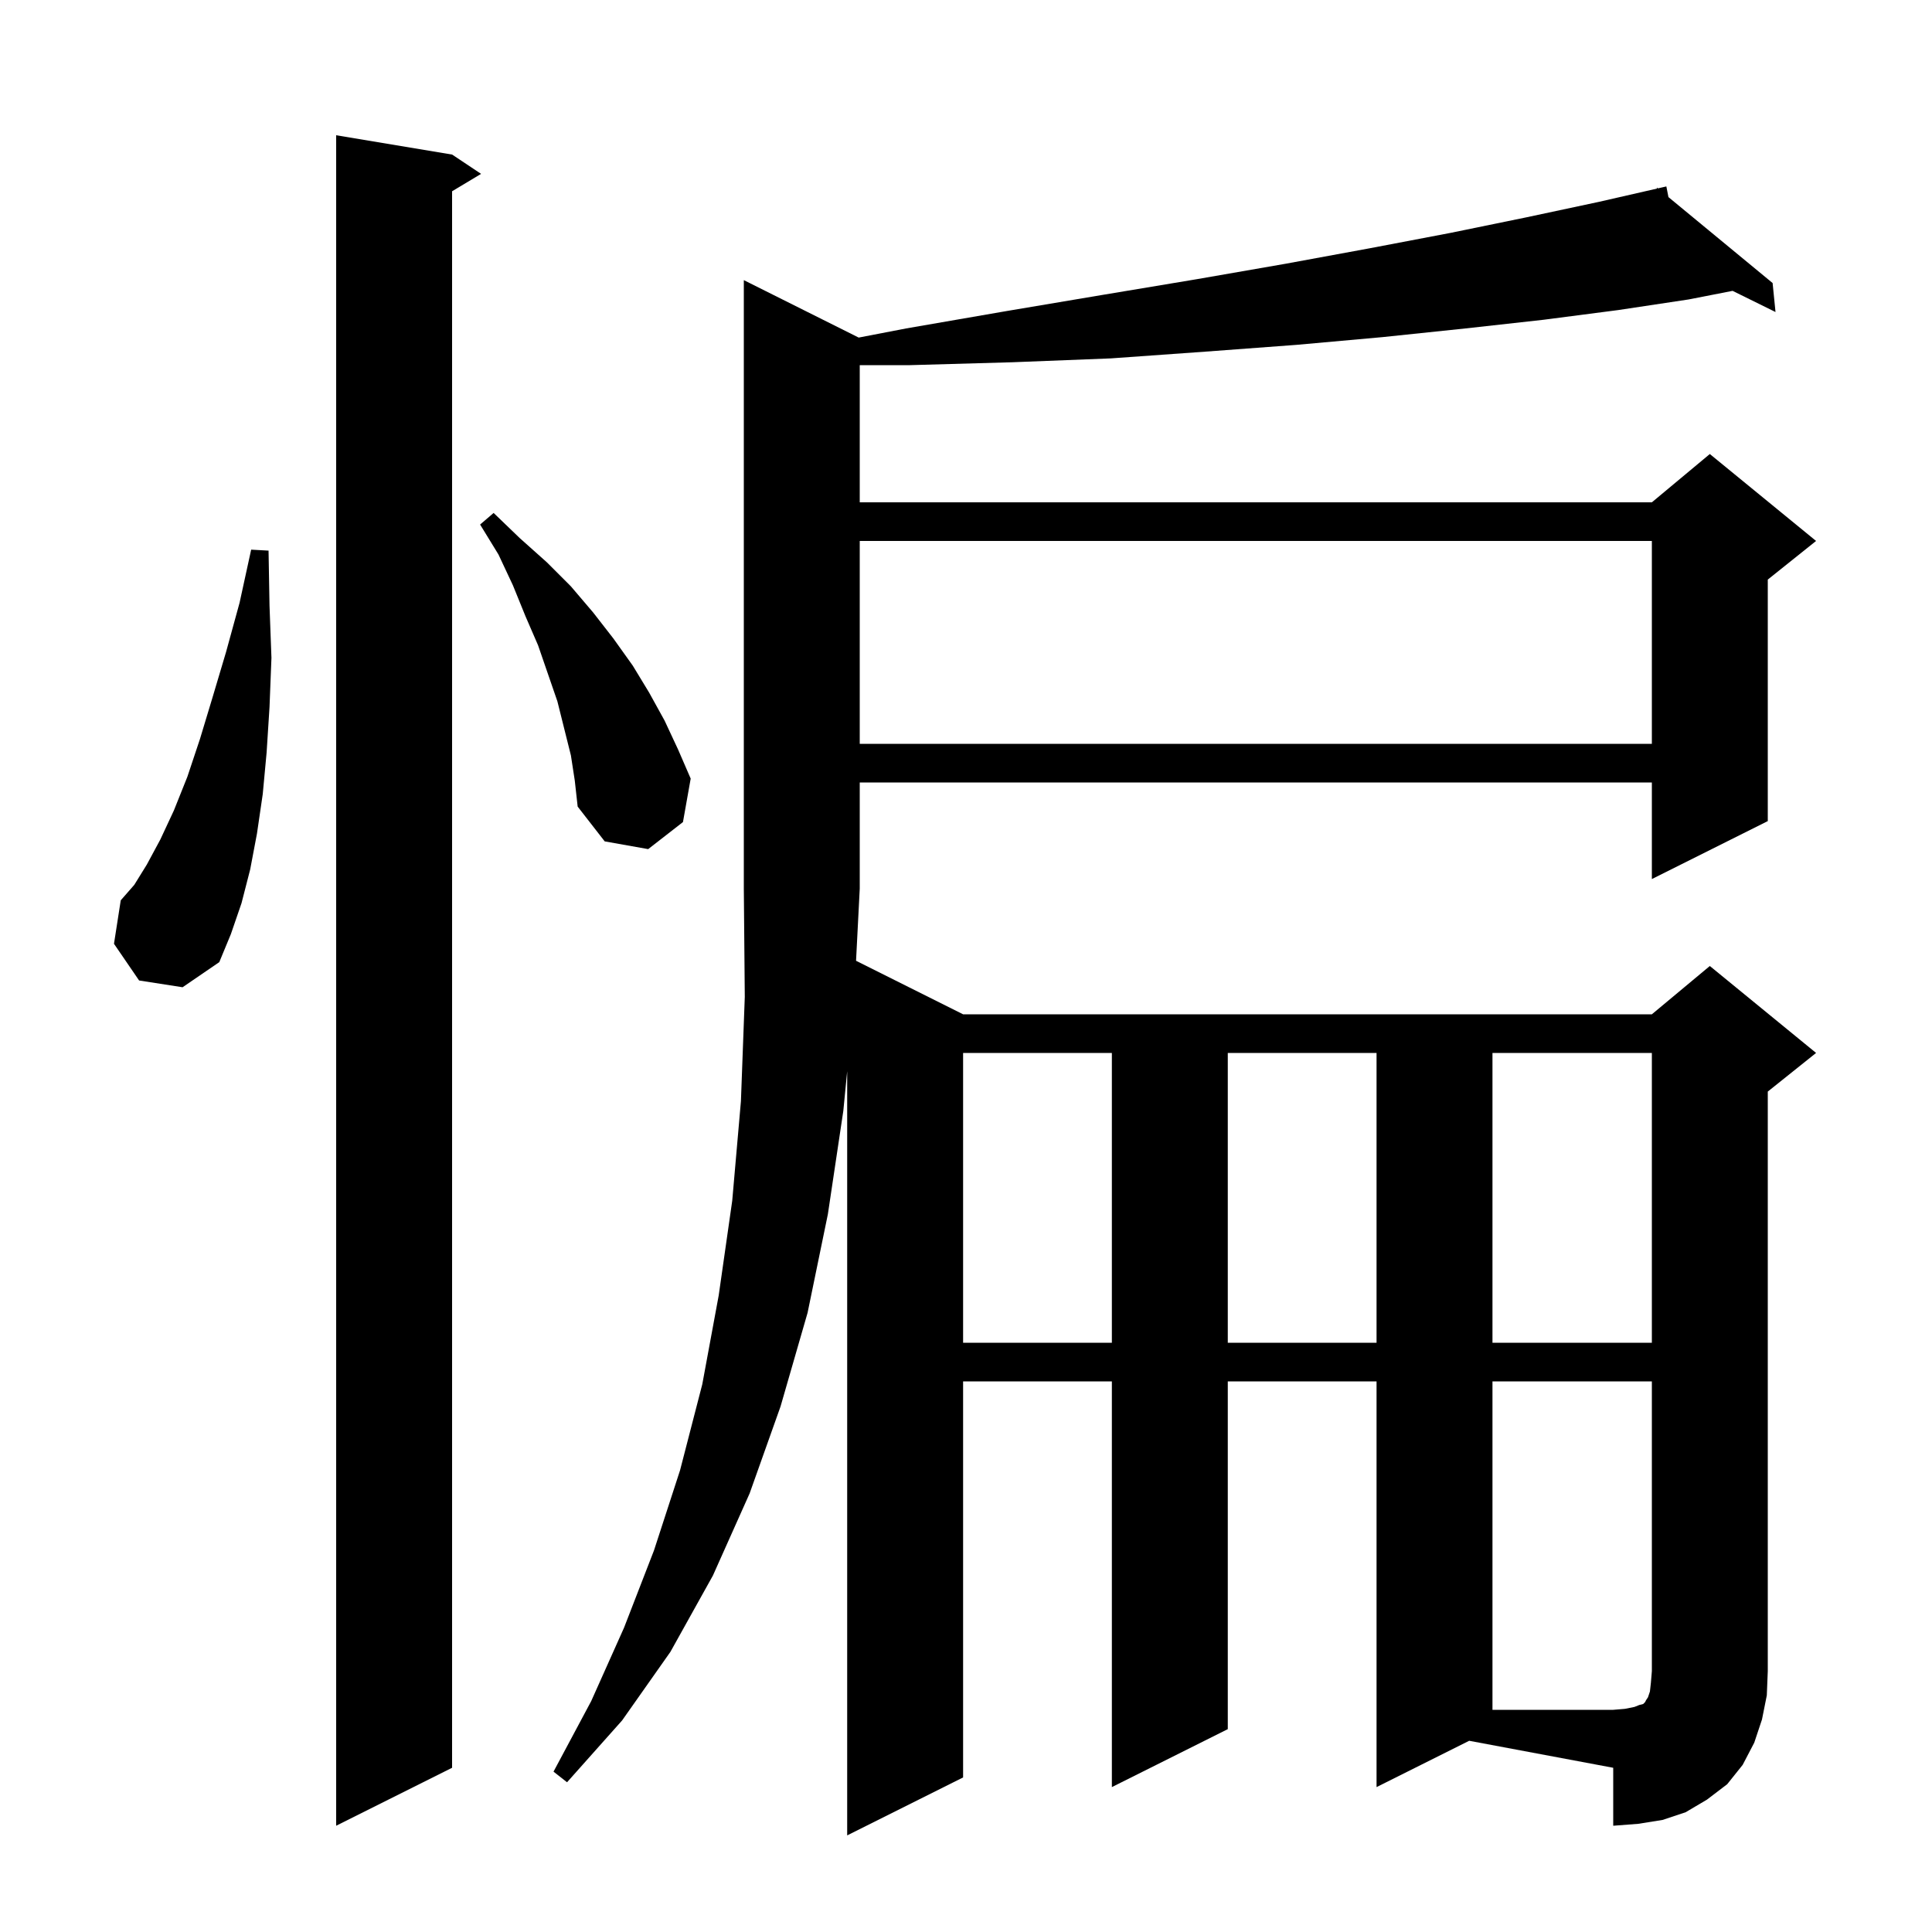 <svg xmlns="http://www.w3.org/2000/svg" xmlns:xlink="http://www.w3.org/1999/xlink" version="1.1" baseProfile="full" viewBox="0 0 200 200" width="200" height="200">
<g fill="black">
<path d="M 142.5 185.0 L 142.5 143.0 L 127.1 143.0 L 127.1 179.0 L 115.1 185.0 L 115.1 143.0 L 99.7 143.0 L 99.7 184.0 L 87.7 190.0 L 87.7 110.891 L 87.3 115.0 L 85.7 125.7 L 83.6 135.9 L 80.8 145.6 L 77.6 154.6 L 73.8 163.1 L 69.4 171.0 L 64.4 178.1 L 58.7 184.5 L 57.3 183.4 L 61.2 176.1 L 64.6 168.5 L 67.7 160.5 L 70.4 152.2 L 72.7 143.3 L 74.4 134.1 L 75.8 124.3 L 76.7 114.0 L 77.1 103.2 L 77.0 92.0 L 77.0 29.0 L 88.891 34.946 L 93.8 34.0 L 104.2 32.2 L 114.3 30.5 L 123.9 28.9 L 133.1 27.3 L 141.8 25.7 L 150.2 24.1 L 158.0 22.5 L 165.5 20.9 L 171.534 19.521 L 171.5 19.4 L 171.622 19.501 L 172.5 19.3 L 172.717 20.404 L 183.5 29.3 L 183.8 32.3 L 179.358 30.109 L 174.8 31.0 L 167.5 32.1 L 159.8 33.1 L 151.7 34.0 L 143.1 34.9 L 134.2 35.7 L 124.8 36.4 L 115.0 37.1 L 104.8 37.5 L 94.2 37.8 L 89.0 37.8 L 89.0 52.0 L 171.0 52.0 L 177.0 47.0 L 188.0 56.0 L 183.0 60.0 L 183.0 85.0 L 171.0 91.0 L 171.0 81.0 L 89.0 81.0 L 89.0 92.0 L 88.618 99.459 L 99.7 105.0 L 171.0 105.0 L 177.0 100.0 L 188.0 109.0 L 183.0 113.0 L 183.0 173.0 L 182.9 175.5 L 182.4 178.0 L 181.6 180.4 L 180.4 182.7 L 178.8 184.7 L 176.7 186.3 L 174.5 187.6 L 172.1 188.4 L 169.6 188.8 L 167.0 189.0 L 167.0 183.0 L 152.091 180.205 Z M 46.8 16.0 L 49.8 18.0 L 46.8 19.8 L 46.8 183.0 L 34.8 189.0 L 34.8 14.0 Z M 99.7 109.0 L 99.7 139.0 L 115.1 139.0 L 115.1 109.0 Z M 127.1 109.0 L 127.1 139.0 L 142.5 139.0 L 142.5 109.0 Z M 154.5 109.0 L 154.5 139.0 L 171.0 139.0 L 171.0 109.0 Z M 14.4 101.5 L 11.8 97.7 L 12.5 93.2 L 13.9 91.6 L 15.2 89.5 L 16.6 86.9 L 18.0 83.9 L 19.4 80.4 L 20.7 76.5 L 22.0 72.2 L 23.4 67.5 L 24.8 62.4 L 26.0 56.9 L 27.8 57.0 L 27.9 62.7 L 28.1 68.1 L 27.9 73.2 L 27.6 77.9 L 27.2 82.2 L 26.6 86.3 L 25.9 90.0 L 25.0 93.5 L 23.9 96.7 L 22.7 99.6 L 18.9 102.2 Z M 59.1 78.2 L 57.7 72.6 L 55.7 66.8 L 54.4 63.8 L 53.1 60.6 L 51.6 57.4 L 49.7 54.3 L 51.1 53.1 L 53.8 55.7 L 56.6 58.2 L 59.1 60.7 L 61.4 63.4 L 63.5 66.1 L 65.5 68.9 L 67.2 71.7 L 68.8 74.6 L 70.2 77.6 L 71.5 80.6 L 70.7 85.1 L 67.1 87.9 L 62.6 87.1 L 59.8 83.5 L 59.5 80.8 Z M 89.0 56.0 L 89.0 77.0 L 171.0 77.0 L 171.0 56.0 Z M 154.5 143.0 L 154.5 177.0 L 167.0 177.0 L 168.2 176.9 L 169.2 176.7 L 169.7 176.5 L 170.1 176.4 L 170.3 176.2 L 170.4 176.0 L 170.6 175.7 L 170.8 175.1 L 170.9 174.2 L 171.0 173.0 L 171.0 143.0 Z " />
</g>
</svg>
